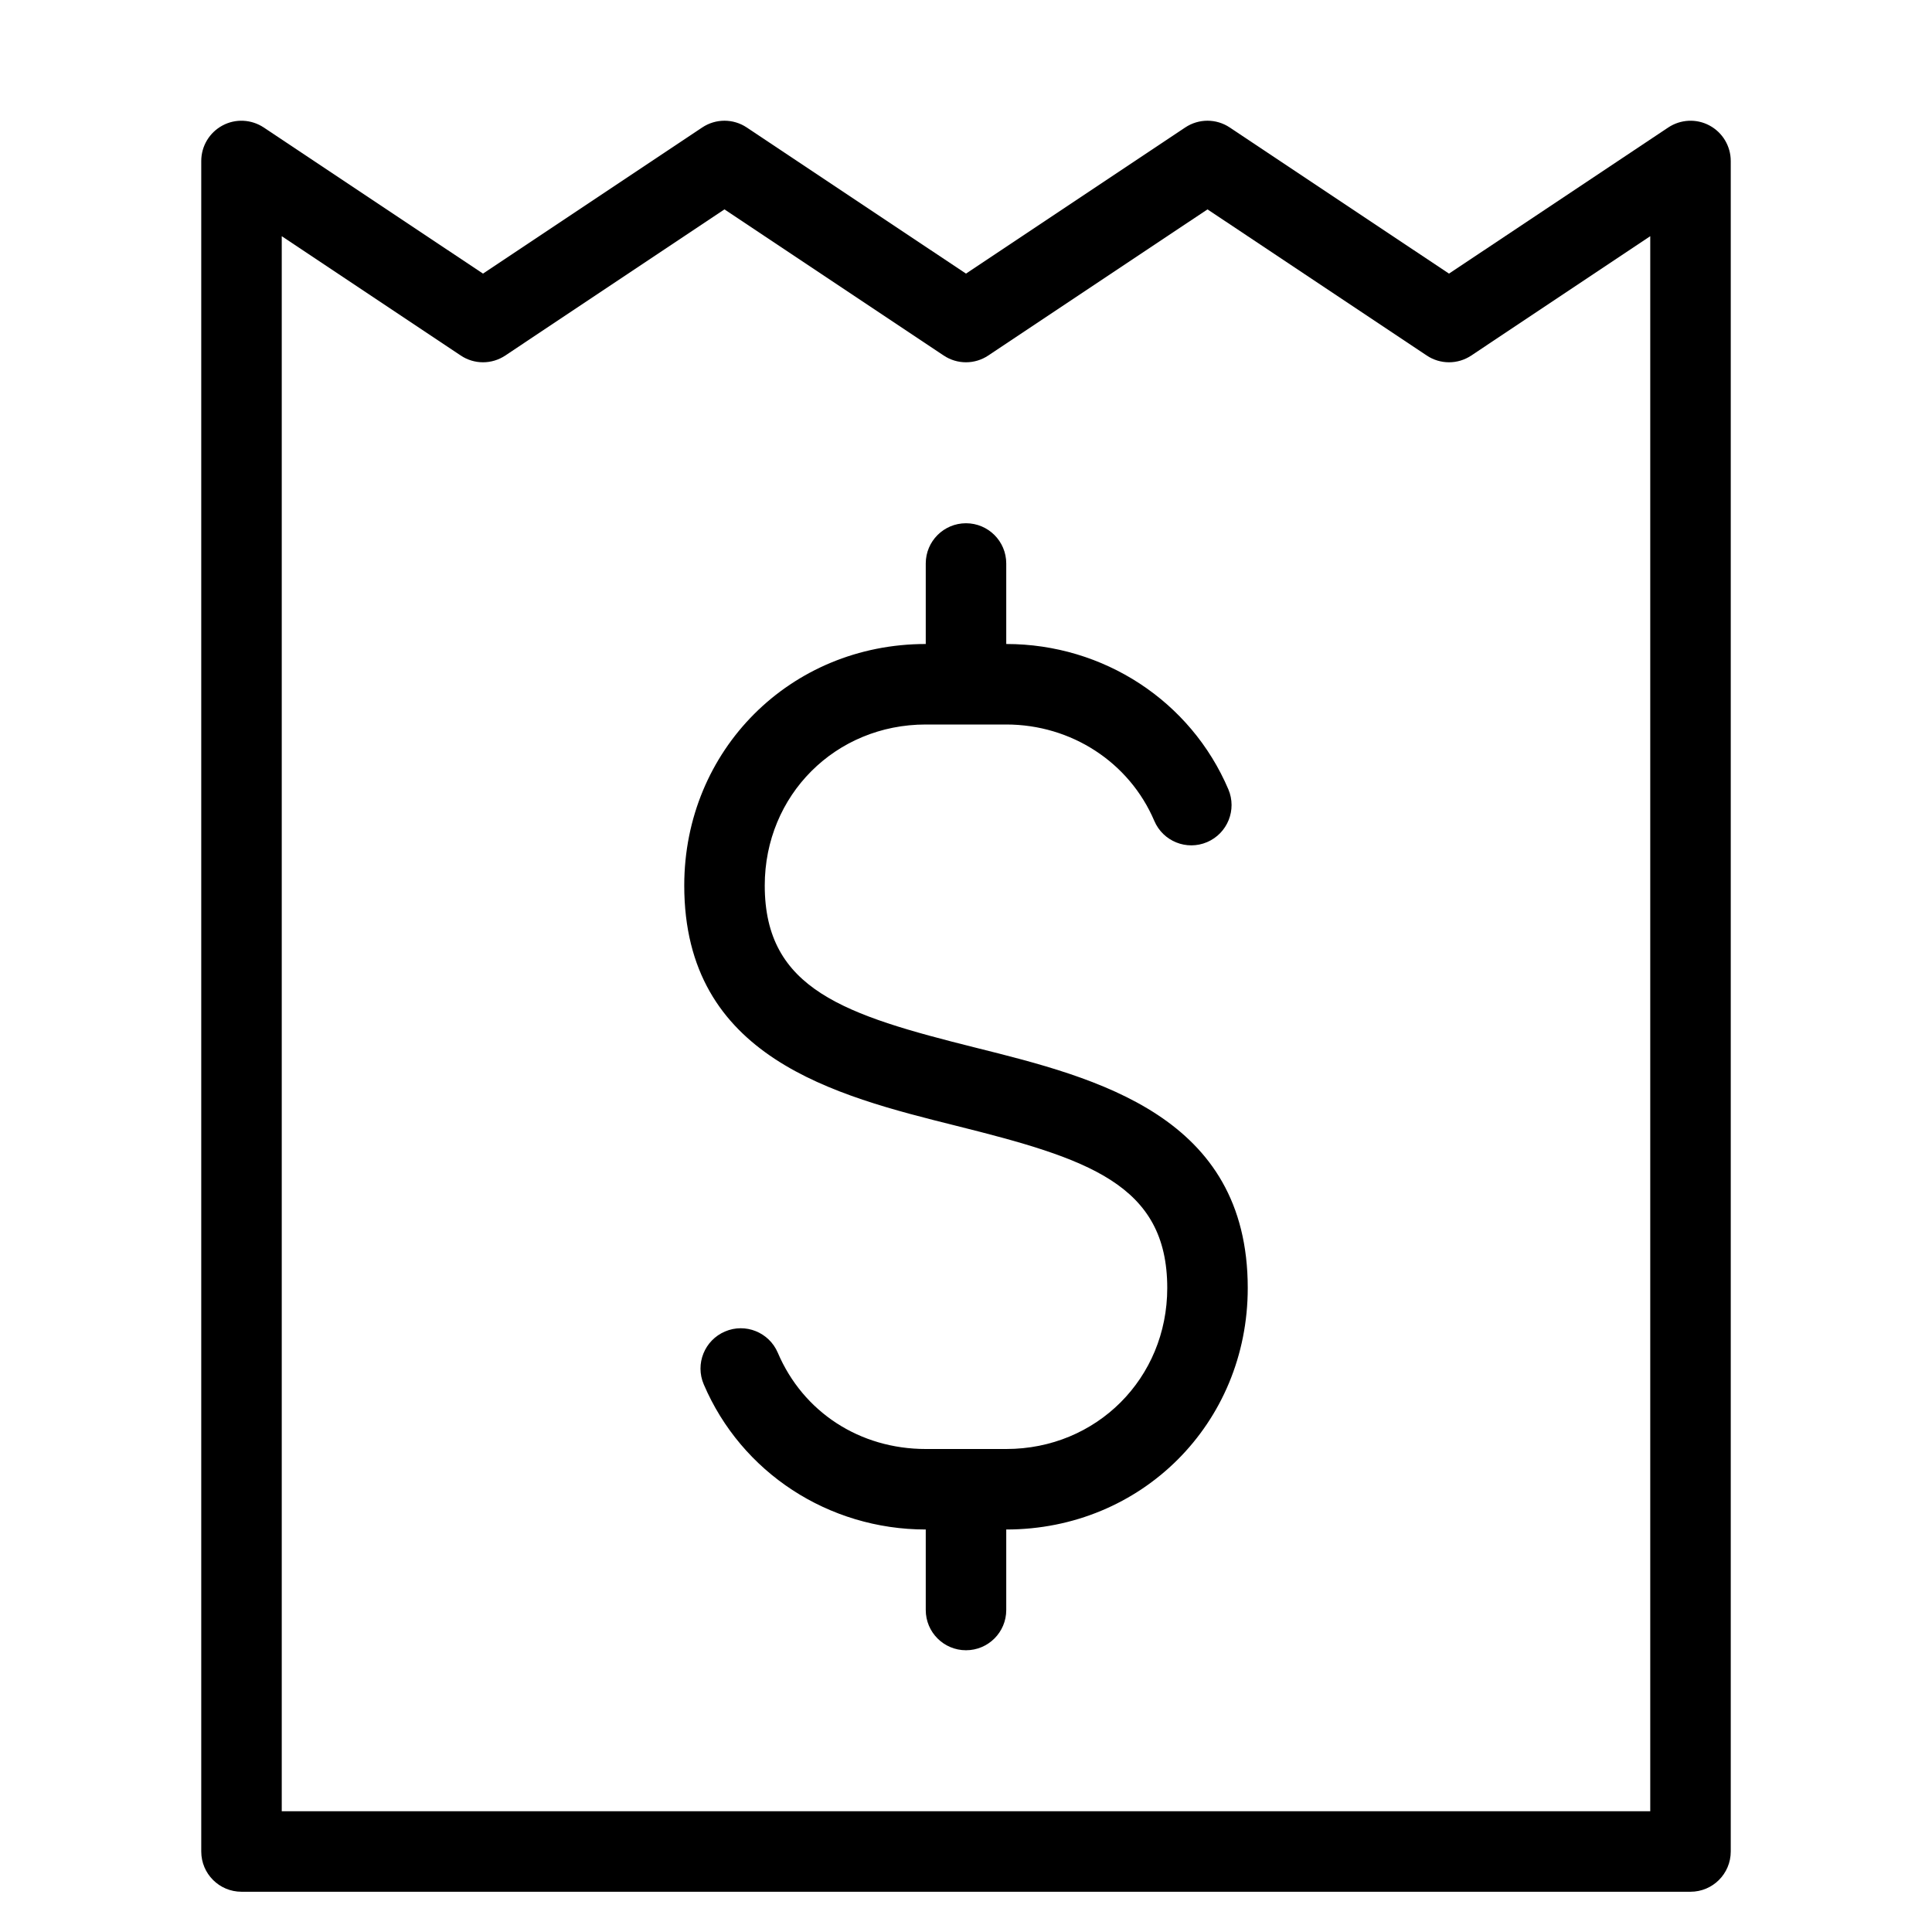 <?xml version="1.0" encoding="utf-8"?>
<!-- Generator: Adobe Illustrator 20.0.0, SVG Export Plug-In . SVG Version: 6.00 Build 0)  -->
<!DOCTYPE svg PUBLIC "-//W3C//DTD SVG 1.1//EN" "http://www.w3.org/Graphics/SVG/1.1/DTD/svg11.dtd">
<svg version="1.1" id="Layer_1" xmlns="http://www.w3.org/2000/svg" xmlns:xlink="http://www.w3.org/1999/xlink" x="0px" y="0px"
	 width="48px" height="48px" viewBox="0 0 48 48" enable-background="new 0 0 48 48" xml:space="preserve">
<path d="M43,46V4c0-0.369-0.203-0.708-0.528-0.882c-0.325-0.175-0.719-0.154-1.026,0.05L36,6.798l-5.446-3.63
	c-0.336-0.225-0.773-0.225-1.109,0L24,6.798l-5.446-3.63c-0.336-0.225-0.773-0.225-1.109,0L12,6.798l-5.446-3.63
	c-0.308-0.204-0.702-0.225-1.026-0.05C5.203,3.292,5,3.631,5,4v42c0,0.553,0.448,1,1,1h36C42.552,47,43,46.553,43,46z M41,45H7
	V5.868l4.446,2.964c0.336,0.225,0.773,0.225,1.109,0l5.444-3.63l5.446,3.63c0.336,0.225,0.773,0.225,1.109,0L30,5.202l5.446,3.63
	c0.336,0.225,0.773,0.225,1.109,0L41,5.868V45z"/>
<path d="M24.243,26.03C20.992,25.217,19,24.588,19,22c0-2.243,1.757-4,4-4h2c1.615,0,3.058,0.939,3.678,2.394
	c0.217,0.509,0.804,0.745,1.312,0.528s0.744-0.804,0.528-1.312C29.583,17.417,27.418,16,25,16v-2c0-0.553-0.448-1-1-1s-1,0.447-1,1
	v2c-3.364,0-6,2.636-6,6c0,4.281,3.747,5.218,6.757,5.97C27.008,28.783,29,29.412,29,32c0,2.243-1.757,4-4,4h-2
	c-1.639,0-3.047-0.916-3.676-2.392c-0.217-0.508-0.805-0.745-1.312-0.527c-0.508,0.217-0.745,0.804-0.528,1.312
	C18.418,36.584,20.583,38,23,38v2c0,0.553,0.448,1,1,1s1-0.447,1-1v-2c3.364,0,6-2.636,6-6C31,27.719,27.253,26.782,24.243,26.03z"
	/>
</svg>

